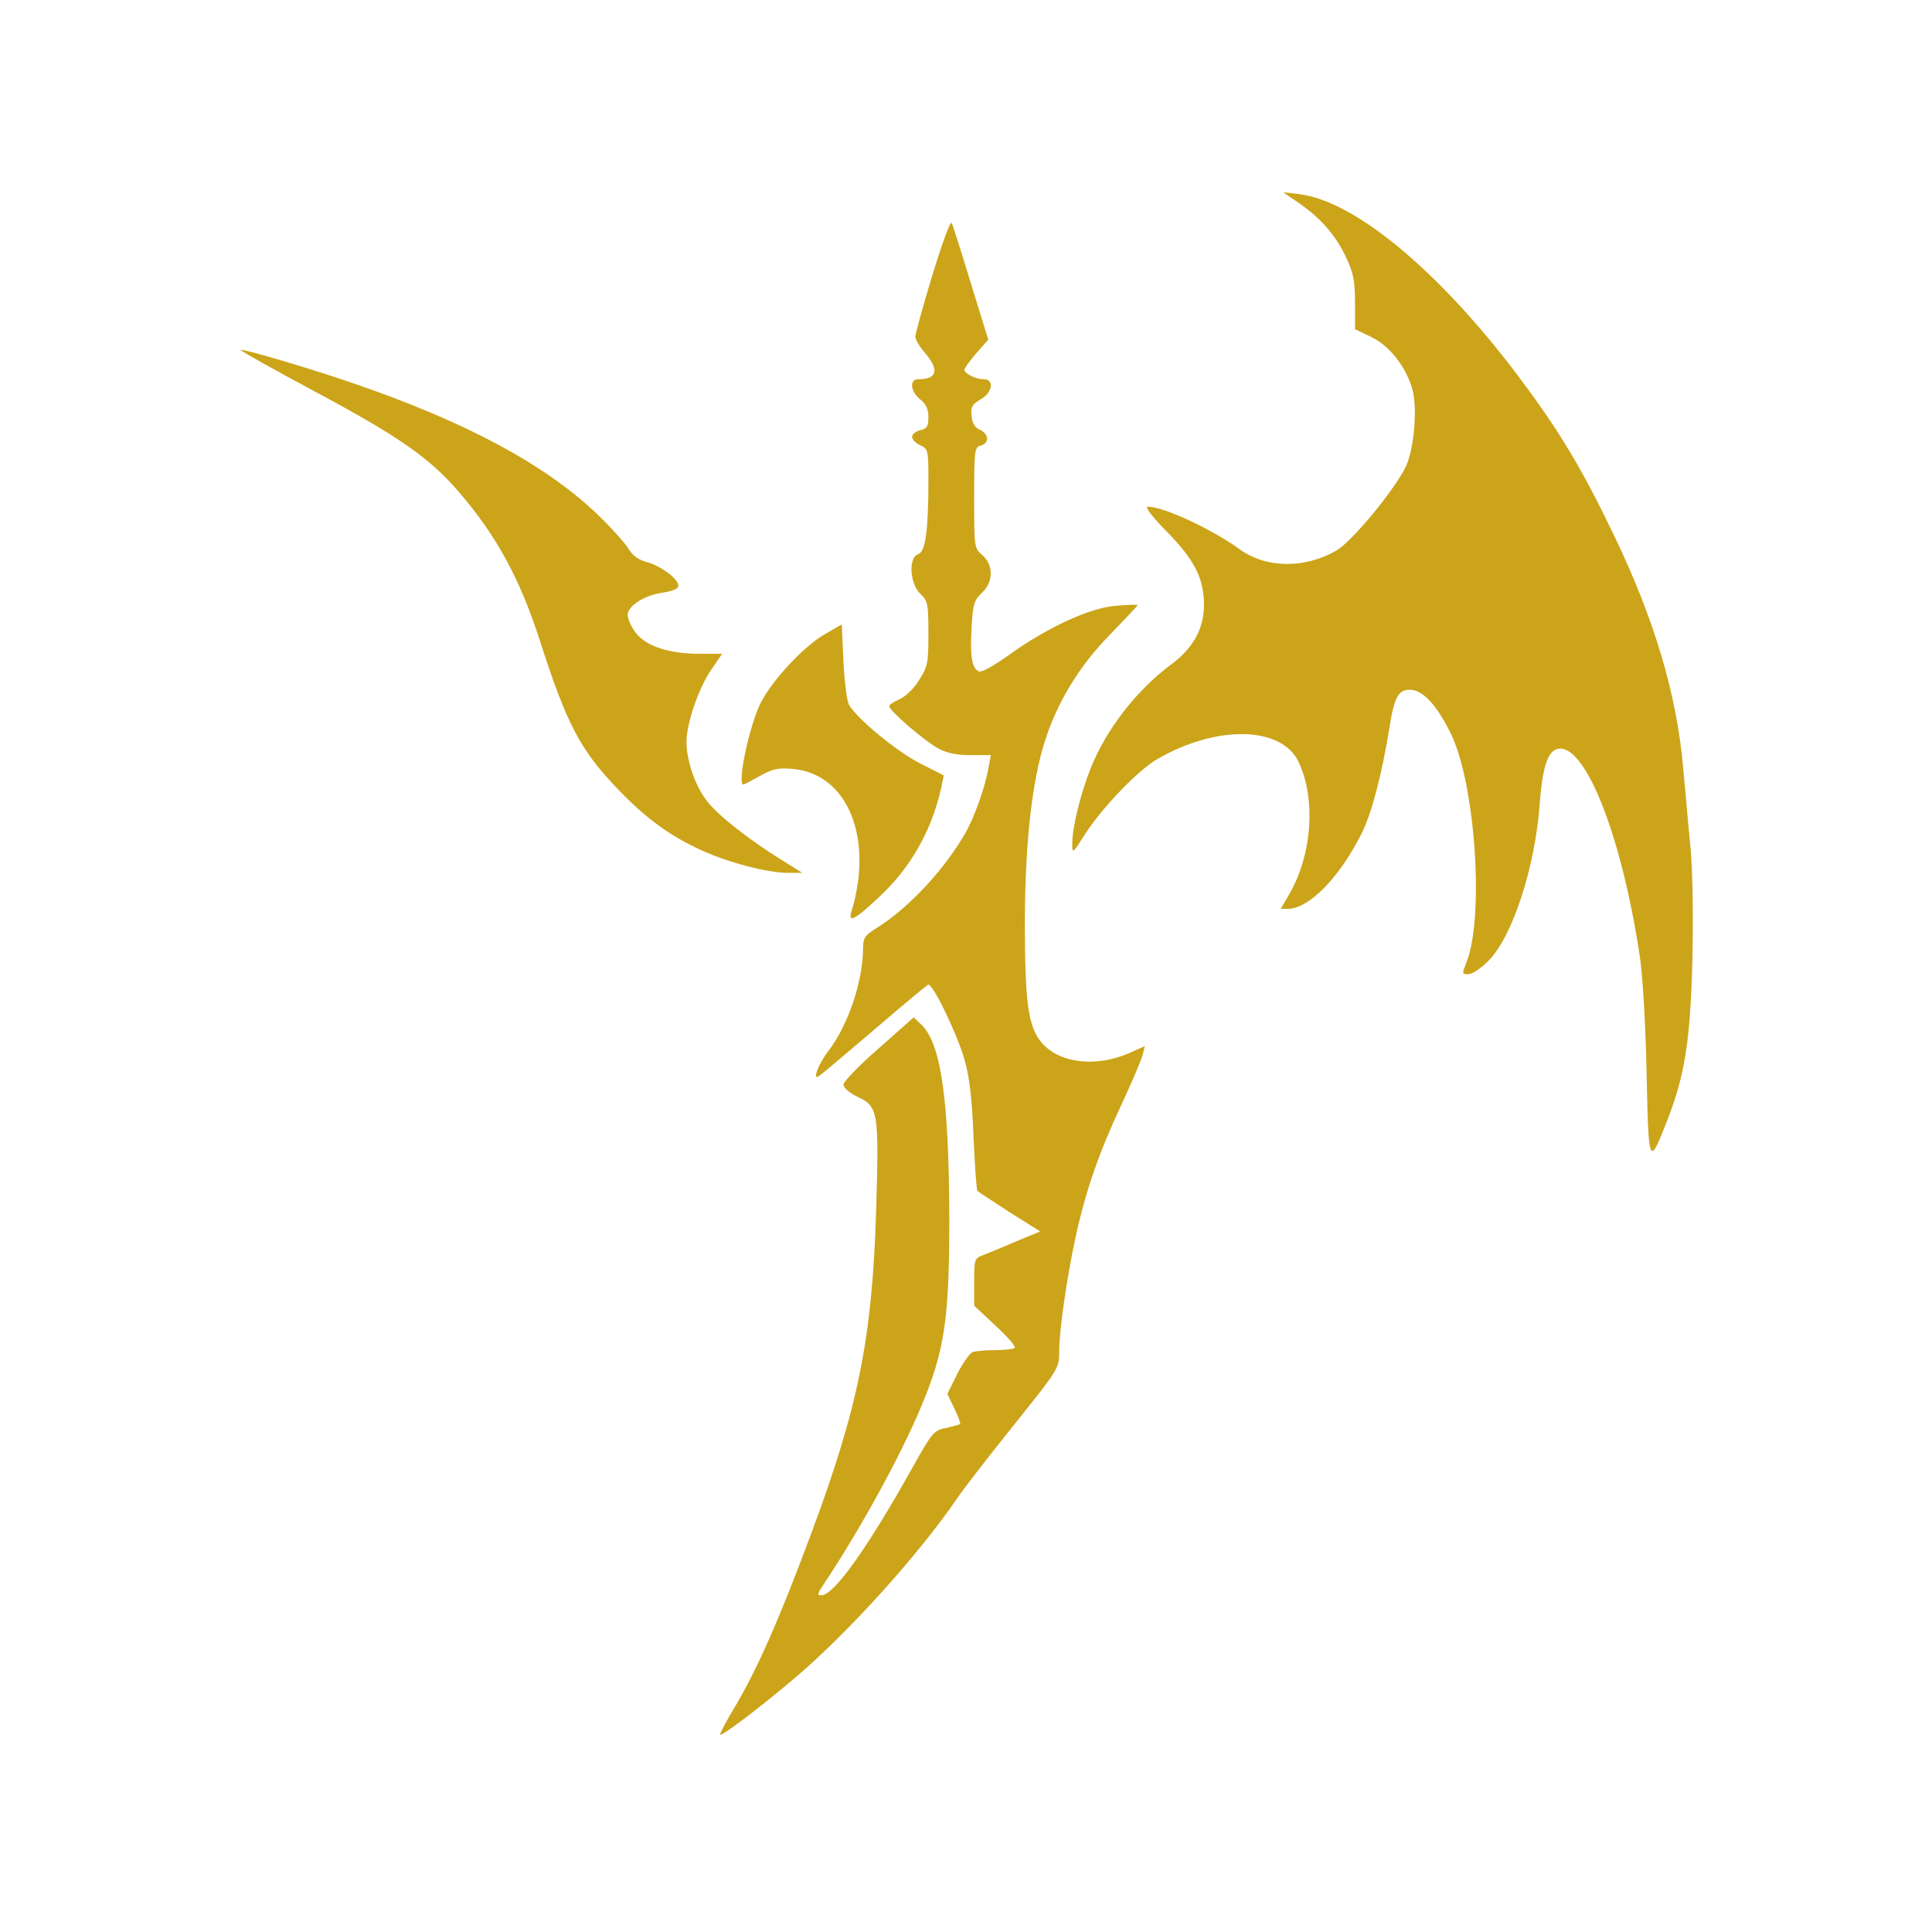 <?xml version="1.0" standalone="no"?>
<!DOCTYPE svg PUBLIC "-//W3C//DTD SVG 20010904//EN"
 "http://www.w3.org/TR/2001/REC-SVG-20010904/DTD/svg10.dtd">
<svg version="1.0" xmlns="http://www.w3.org/2000/svg"
 width="591pt" height="591pt" viewBox="0 0 591 591"
 preserveAspectRatio="xMidYMid meet">

<g transform="translate(0,591) scale(0.1,-0.1)"
fill="#CCA419" stroke="none">
<path d="M3976 5287 c66 -46 111 -98 143 -167 21 -45 26 -70 26 -136 l0 -81
50 -24 c56 -27 107 -92 126 -162 15 -57 5 -175 -19 -231 -31 -68 -164 -231
-214 -260 -96 -56 -215 -55 -296 4 -88 63 -232 130 -281 130 -10 0 12 -29 57
-75 86 -87 115 -145 115 -226 0 -72 -34 -133 -101 -182 -105 -78 -199 -199
-246 -318 -30 -75 -56 -180 -56 -228 0 -34 0 -34 41 30 52 80 159 191 216 225
182 107 382 104 435 -6 54 -113 42 -285 -29 -407 l-25 -43 22 0 c64 0 157 95
225 230 31 62 61 177 85 322 15 96 27 118 63 118 39 0 82 -46 125 -134 76
-155 103 -568 47 -702 -13 -33 -13 -34 7 -34 12 0 40 19 64 44 72 75 140 285
154 477 9 121 27 169 63 169 83 0 190 -280 243 -635 9 -57 18 -210 21 -358 6
-287 7 -288 64 -142 53 136 70 244 76 490 3 135 1 268 -6 345 -7 69 -16 177
-22 240 -20 228 -89 458 -214 717 -99 206 -168 319 -291 483 -241 320 -499
535 -669 556 l-50 6 51 -35z"/>
<path d="M2852 5068 c-29 -95 -52 -180 -52 -188 0 -9 13 -31 30 -50 44 -52 37
-80 -21 -80 -28 0 -24 -38 6 -62 18 -14 25 -29 25 -54 0 -28 -4 -35 -25 -40
-14 -3 -25 -13 -25 -20 0 -8 11 -20 25 -26 24 -11 25 -14 25 -108 0 -152 -9
-218 -31 -225 -31 -10 -26 -91 6 -121 23 -22 25 -29 25 -122 0 -91 -2 -101
-29 -143 -16 -26 -42 -51 -60 -58 -17 -8 -31 -17 -31 -21 0 -14 112 -110 151
-130 25 -14 58 -20 99 -20 l61 0 -7 -37 c-10 -60 -43 -153 -72 -203 -64 -111
-171 -226 -269 -288 -39 -24 -43 -31 -43 -67 -1 -98 -46 -232 -106 -310 -30
-39 -49 -89 -31 -78 8 4 84 69 171 143 86 74 161 136 165 138 14 5 88 -149
111 -228 16 -55 23 -118 28 -237 4 -89 9 -164 12 -166 3 -3 47 -32 98 -65 l94
-59 -75 -31 c-41 -18 -86 -36 -101 -42 -25 -9 -26 -13 -26 -82 l0 -72 65 -61
c36 -33 63 -64 59 -68 -4 -4 -31 -7 -60 -7 -29 0 -60 -3 -69 -6 -9 -4 -30 -34
-47 -67 l-30 -61 21 -44 c12 -24 20 -46 18 -48 -2 -2 -21 -7 -42 -12 -38 -7
-43 -13 -103 -120 -136 -244 -241 -392 -279 -392 -13 0 -13 4 3 28 129 194
259 436 318 589 57 146 70 249 70 533 -1 371 -26 541 -87 597 l-22 21 -107
-95 c-60 -52 -108 -102 -108 -111 1 -10 19 -26 43 -37 64 -30 66 -46 57 -350
-12 -389 -54 -599 -200 -990 -96 -258 -161 -405 -230 -523 -28 -46 -49 -86
-47 -88 6 -6 128 88 232 176 166 142 377 377 494 548 21 31 100 133 175 226
134 168 136 170 136 220 0 66 23 225 50 351 31 142 71 257 139 403 33 70 62
139 66 154 l7 28 -47 -21 c-102 -45 -215 -32 -269 32 -41 49 -51 121 -51 374
1 239 22 426 62 550 37 116 104 227 195 320 48 50 88 92 88 94 0 2 -29 1 -66
-2 -80 -6 -210 -66 -327 -150 -46 -33 -83 -54 -92 -51 -22 9 -28 45 -23 135 4
71 8 83 31 105 36 33 37 85 2 116 -25 21 -25 24 -25 176 0 145 1 154 20 159
27 7 25 36 -2 48 -16 7 -24 20 -26 43 -3 27 2 35 27 50 37 20 44 62 10 62 -24
0 -59 17 -59 29 0 4 16 27 36 50 l37 42 -53 172 c-29 95 -55 178 -59 185 -4 7
-30 -65 -59 -160z"/>
<path d="M960 4714 c260 -139 353 -204 443 -308 116 -135 186 -264 247 -451
83 -259 124 -338 239 -458 85 -89 161 -145 259 -189 81 -37 201 -68 261 -68
l45 0 -59 37 c-103 63 -203 142 -235 186 -35 47 -60 122 -60 178 0 55 36 161
74 218 l35 51 -68 0 c-95 0 -164 23 -196 64 -14 18 -25 43 -25 55 0 26 49 59
101 67 62 10 68 20 32 54 -18 16 -50 34 -72 40 -28 7 -46 20 -60 44 -12 18
-55 66 -97 106 -158 150 -401 280 -739 396 -130 45 -329 104 -349 104 -6 0 95
-57 224 -126z"/>
<path d="M2525 3971 c-66 -37 -165 -144 -199 -213 -34 -69 -72 -248 -52 -248
2 0 25 12 50 26 39 22 57 26 100 22 168 -14 249 -210 181 -435 -12 -38 10 -27
81 40 99 91 163 204 193 336 l8 39 -73 37 c-72 37 -192 136 -217 179 -6 11
-14 72 -17 133 l-5 113 -50 -29z"/>
</g>
</svg>

